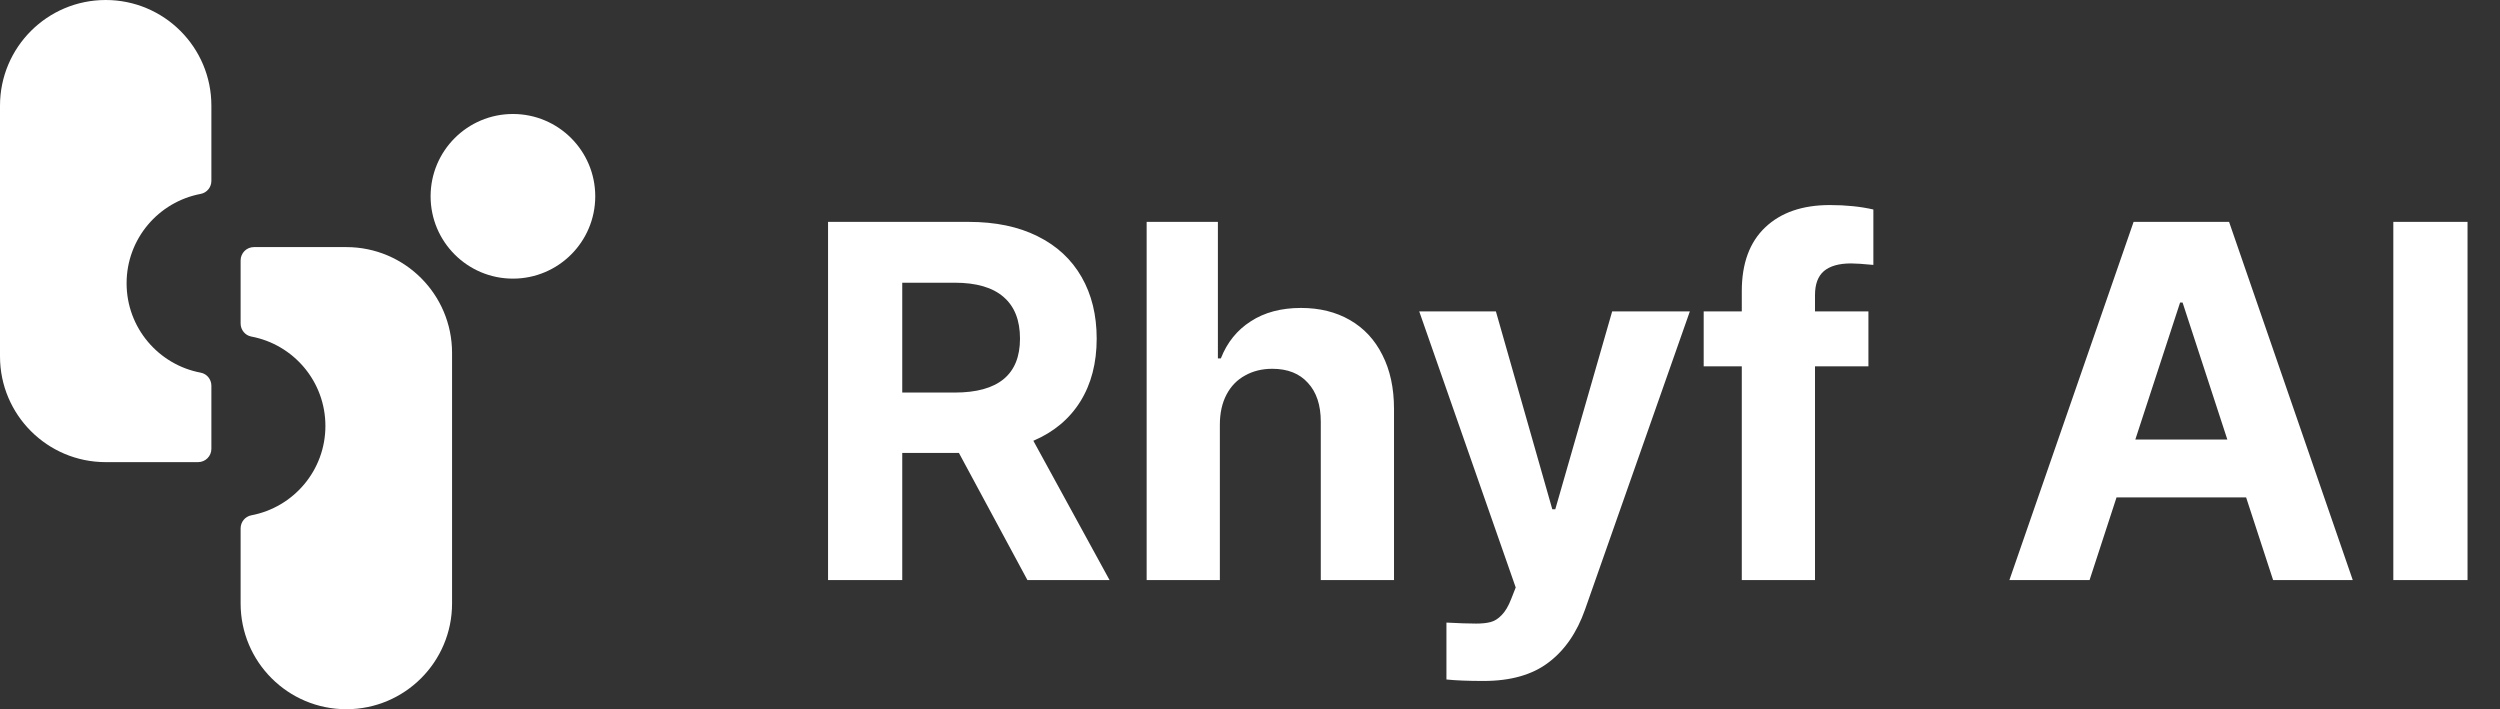 <svg width="141" height="40" viewBox="0 0 141 40" fill="none" xmlns="http://www.w3.org/2000/svg">
<rect x="0" y="0" width="141" height="40" fill="#333333" stroke="none"/>
<g clip-path="url(#clip0_583_164)">
<path d="M5.962 26.064H11.171C11.588 26.064 11.922 25.727 11.922 25.313V21.754C11.922 21.398 11.673 21.085 11.322 21.019C8.943 20.574 7.14 18.489 7.14 15.977C7.14 13.466 8.941 11.383 11.322 10.935C11.673 10.869 11.922 10.556 11.922 10.201V5.962C11.925 2.668 9.254 0 5.962 0C2.668 0 0 2.668 0 5.962V20.102C0 23.393 2.668 26.064 5.962 26.064Z" fill="white"/>
</g>
<path d="M19.531 13.936H14.322C13.906 13.936 13.571 14.273 13.571 14.687V18.246C13.571 18.601 13.821 18.914 14.171 18.981C16.55 19.426 18.353 21.511 18.353 24.023C18.353 26.534 16.552 28.616 14.171 29.064C13.821 29.131 13.571 29.444 13.571 29.799V34.038C13.571 37.329 16.24 40 19.534 40C22.825 40 25.496 37.332 25.496 34.038V19.898C25.493 16.604 22.825 13.936 19.531 13.936Z" fill="white"/>
<circle cx="28.929" cy="11.072" r="4.643" fill="white"/>
<path d="M46.702 12.514H54.626C56.142 12.514 57.44 12.783 58.518 13.323C59.607 13.862 60.434 14.629 61.002 15.624C61.569 16.61 61.853 17.768 61.853 19.098C61.853 20.475 61.546 21.656 60.932 22.642C60.318 23.628 59.434 24.367 58.281 24.86L62.578 32.714H57.946L54.082 25.544H50.887V32.714H46.702V12.514ZM53.845 22.14C56.3 22.14 57.528 21.126 57.528 19.098C57.528 18.066 57.221 17.285 56.607 16.755C55.993 16.215 55.072 15.945 53.845 15.945H50.887V22.14H53.845ZM68.8 32.714H64.671V12.514H68.689V20.214H68.856C69.21 19.312 69.772 18.615 70.544 18.122C71.316 17.619 72.26 17.368 73.376 17.368C74.427 17.368 75.348 17.596 76.138 18.052C76.929 18.508 77.538 19.163 77.966 20.019C78.403 20.875 78.622 21.889 78.622 23.06V32.714H74.492V23.786C74.492 22.846 74.25 22.116 73.767 21.596C73.292 21.065 72.623 20.8 71.758 20.8C71.181 20.8 70.67 20.926 70.223 21.177C69.777 21.419 69.428 21.777 69.177 22.251C68.926 22.726 68.8 23.293 68.8 23.953V32.714ZM83.672 38.406C82.807 38.406 82.109 38.378 81.579 38.323V35.114C82.286 35.151 82.844 35.17 83.253 35.17C83.579 35.17 83.849 35.142 84.062 35.086C84.286 35.03 84.495 34.9 84.69 34.695C84.895 34.491 85.076 34.184 85.234 33.775L85.486 33.133L80.045 17.564H84.369L87.55 28.724H87.718L90.926 17.564H95.307L89.392 34.389C88.936 35.681 88.252 36.672 87.341 37.36C86.43 38.057 85.207 38.406 83.672 38.406ZM105.379 20.661H102.366V32.714H98.237V20.661H96.088V17.564H98.237V16.42C98.237 14.857 98.678 13.657 99.562 12.82C100.446 11.983 101.659 11.565 103.203 11.565C104.115 11.565 104.933 11.649 105.658 11.816V14.941C105.073 14.885 104.654 14.857 104.403 14.857C103.724 14.857 103.212 15.001 102.868 15.29C102.533 15.578 102.366 16.029 102.366 16.643V17.564H105.379V20.661ZM113.331 32.714L120.335 12.514H125.72L132.695 32.714H128.203L126.682 28.055H119.372L117.852 32.714H113.331ZM125.622 24.79L123.097 17.061H122.958L120.432 24.79H125.622ZM139.169 32.714H134.983V12.514H139.169V32.714Z" fill="white"/>
<defs>
<clipPath id="clip0_583_164">
<rect width="25.95" height="26.064" fill="white"/>
</clipPath>
</defs>
</svg>
